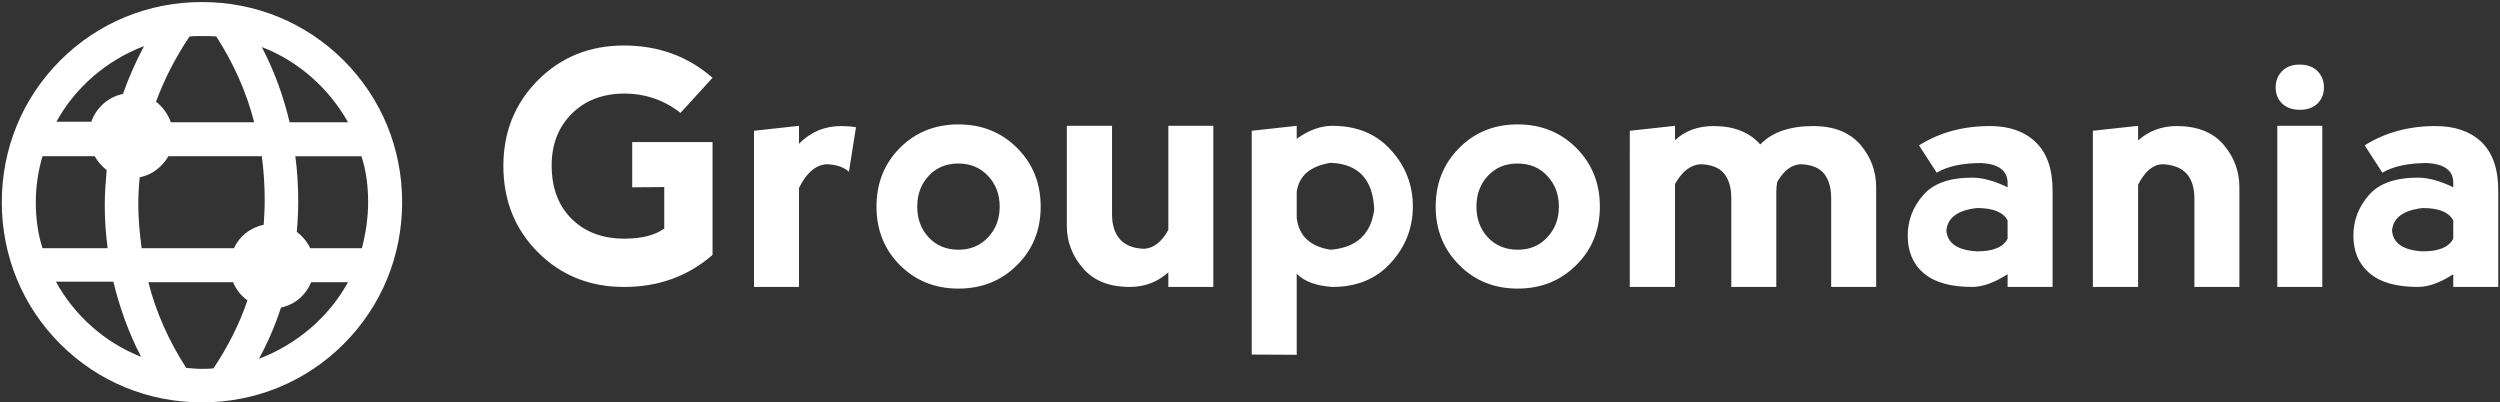<svg xmlns="http://www.w3.org/2000/svg" width="485" height="78"><rect width="100%" height="100%" fill="#333333" stroke="none"/><path d="M121.052 55.667q-9.962 0-16.68-6.718-6.717-6.717-6.717-16.77 0-9.87 6.718-16.634 6.717-6.717 16.679-6.717 10.008 0 17.182 6.26l-6.215 6.809q-4.798-3.747-10.967-3.747-6.306.045-10.19 3.975-3.839 3.885-3.839 9.962 0 6.535 3.884 10.373 3.884 3.839 10.19 3.839 5.073 0 7.77-1.965v-8.043l-6.216.046v-8.774h15.583v21.89q-7.129 6.214-17.182 6.214zm33.953-31.257v3.473q3.381-3.427 8.18-3.427 1.507 0 2.878.228l-1.37 8.637q-1.509-1.37-4.342-1.462-3.199.228-5.346 4.615v19.193h-8.728V25.37l8.728-.96zm30.936 31.577q-6.808 0-11.378-4.57-4.524-4.57-4.524-11.333 0-6.809 4.524-11.378 4.57-4.57 11.378-4.57 6.81 0 11.379 4.57 4.57 4.57 4.57 11.378 0 6.81-4.57 11.333-4.57 4.57-11.379 4.57zm0-7.54q3.52 0 5.758-2.422 2.24-2.376 2.24-5.94 0-3.565-2.24-5.941-2.239-2.422-5.803-2.422-3.519 0-5.758 2.422-2.193 2.376-2.193 5.94 0 3.565 2.193 5.94 2.24 2.423 5.803 2.423zm40.716-3.839V24.41h8.729v31.257h-8.729v-2.833q-3.153 2.833-7.494 2.833-5.94 0-9.048-3.61-3.153-3.61-3.153-8.271V24.41h8.774v17.182q0 3.108 1.554 4.844 1.553 1.737 4.706 1.828 2.742-.183 4.661-3.656zm24.905 24.22l-8.728-.046V25.37l8.728-.96v2.514q3.519-2.514 6.9-2.514 7.175 0 11.379 4.707 4.25 4.661 4.25 10.922 0 6.26-4.25 10.921-4.204 4.707-11.379 4.707-4.706-.32-6.9-2.56v15.72zm0-31.623v5.073q.64 5.255 6.58 6.169 7.495-.594 8.454-7.769-.32-8.774-8.453-9.093-5.941.96-6.58 5.62zm42.864 18.782q-6.809 0-11.333-4.57-4.57-4.57-4.57-11.333 0-6.809 4.57-11.378 4.524-4.57 11.333-4.57t11.378 4.57q4.57 4.57 4.57 11.378 0 6.81-4.57 11.333-4.57 4.57-11.378 4.57zm0-7.54q3.564 0 5.758-2.422 2.239-2.376 2.239-5.94 0-3.565-2.24-5.941-2.193-2.422-5.803-2.422-3.518 0-5.758 2.422-2.193 2.376-2.193 5.94 0 3.565 2.193 5.94 2.24 2.423 5.804 2.423zm30.525-12.75v19.97h-8.773V25.37l8.773-.96v2.788q2.925-2.742 7.495-2.742 5.895 0 9.048 3.564 3.427-3.564 10.281-3.564 5.941 0 9.094 3.564 3.108 3.61 3.108 8.317v19.33h-8.729V38.485q0-3.108-1.416-4.844-1.417-1.69-4.57-1.782-2.605.183-4.478 3.427-.183.96-.183 1.965v18.416h-8.728V38.485q0-3.108-1.417-4.844-1.416-1.69-4.57-1.782-2.878.183-4.935 3.838zm50.77-2.193l-3.428-5.3q5.941-3.748 13.755-3.748 5.62 0 8.865 3.107 3.29 3.153 3.29 9.368v18.736h-8.728v-2.468q-3.838 2.468-6.9 2.468-6.215 0-9.368-2.65-3.107-2.651-3.107-7.312 0-4.387 2.97-7.814 2.925-3.427 9.505-3.427 3.062 0 6.9 1.873v-.96q-.091-3.427-5.026-3.747-5.621 0-8.728 1.874zm13.754 12.795V42.78q-1.233-2.422-5.94-2.422-5.62.64-5.94 4.387.32 3.702 5.94 4.022 4.707 0 5.94-2.468zm25.316-10.465v19.833h-8.773V25.37l8.773-.96v2.833q3.154-2.787 7.495-2.787 5.94 0 9.048 3.564 3.107 3.61 3.107 8.317v19.33h-8.728V38.485q0-3.108-1.554-4.844-1.6-1.69-4.752-1.782-2.696.183-4.616 3.975zm35.735 19.833h-8.728V24.41h8.728v31.257zm-9.048-38.705q0 1.873 1.234 3.107 1.28 1.234 3.473 1.234 2.148 0 3.427-1.234 1.234-1.234 1.234-3.107 0-1.874-1.234-3.153-1.279-1.28-3.518-1.28-2.102 0-3.382 1.28-1.234 1.279-1.234 3.153zm20.701 16.542l-3.427-5.3q5.94-3.748 13.755-3.748 5.62 0 8.91 3.107 3.245 3.153 3.245 9.368v18.736h-8.728v-2.468q-3.793 2.468-6.855 2.468-6.26 0-9.368-2.65-3.153-2.651-3.153-7.312 0-4.387 2.97-7.814 2.925-3.427 9.551-3.427 3.016 0 6.855 1.873v-.96q-.046-3.427-4.981-3.747-5.62 0-8.774 1.874zm13.755 12.795V42.78q-1.234-2.422-5.94-2.422-5.621.64-5.941 4.387.32 3.702 5.94 4.022 4.707 0 5.94-2.468z" fill="#fff"/><switch transform="matrix(.929 0 0 .929 183.178 -199.525)" fill="#fff"><g><path d="M-155 298.8c11.2 0 21.7-4.3 29.6-12.2 7.9-7.9 12.2-18.4 12.2-29.6 0-11.2-4.3-21.7-12.2-29.6-7.9-7.9-18.4-12.2-29.6-12.2s-21.7 4.3-29.6 12.2c-7.9 7.9-12.2 18.4-12.2 29.6 0 11.2 4.3 21.7 12.2 29.6 7.9 7.9 18.4 12.2 29.6 12.2zm2.4-7.1c-.8.1-1.6.1-2.4.1-1.1 0-2.2-.1-3.3-.2-3.6-5.6-6.3-11.6-7.9-17.9h17.7c.6 1.5 1.7 2.9 3 3.8-1.7 5-4.1 9.7-7.1 14.2zm9.5-2c1.9-3.5 3.4-7 4.6-10.7 2.9-.6 5.2-2.6 6.3-5.3h7.7c-4 7.3-10.7 13-18.6 16zm22.8-32.7c0 3.3-.5 6.5-1.3 9.6h-10.8c-.6-1.3-1.6-2.5-2.8-3.4.2-2.2.3-4.4.3-6.6 0-3.1-.2-6.2-.6-9.2h13.8c1 3 1.4 6.3 1.4 9.6zm-4.2-16.7h-12.2c-1.3-5.5-3.2-10.7-5.8-15.7 7.6 2.9 14 8.6 18 15.7zm-17.4 16.3c0 1.7-.1 3.4-.2 5.1-2.8.6-5.1 2.4-6.2 4.9h-19.3c-.4-3-.7-6.1-.7-9.1 0-1.9.1-3.8.3-5.7 2.6-.5 4.7-2.2 6-4.4h19.5c.4 3 .6 6.1.6 9.2zm-15.7-34.2c.9-.1 1.8-.1 2.6-.1 1 0 2 0 3 .1 3.6 5.6 6.3 11.6 7.9 17.9h-17.4c-.6-1.7-1.7-3.2-3.1-4.3 1.8-4.8 4.1-9.3 7-13.6zm-9.5 2c-1.7 3.2-3.2 6.6-4.4 10-3.1.6-5.6 2.9-6.6 5.8h-7.3c3.9-7.1 10.4-12.8 18.3-15.8zm-22.6 32.6c0-3.3.5-6.6 1.4-9.6h10.9c.6 1.1 1.5 2.1 2.5 2.9-.2 2.4-.4 4.8-.4 7.2 0 3.1.2 6.1.6 9.1h-13.6c-1-3.1-1.4-6.3-1.4-9.6zm16.2 16.6c1.3 5.4 3.2 10.7 5.8 15.7-7.6-3-13.9-8.6-17.8-15.7h12z"/></g></switch></svg>